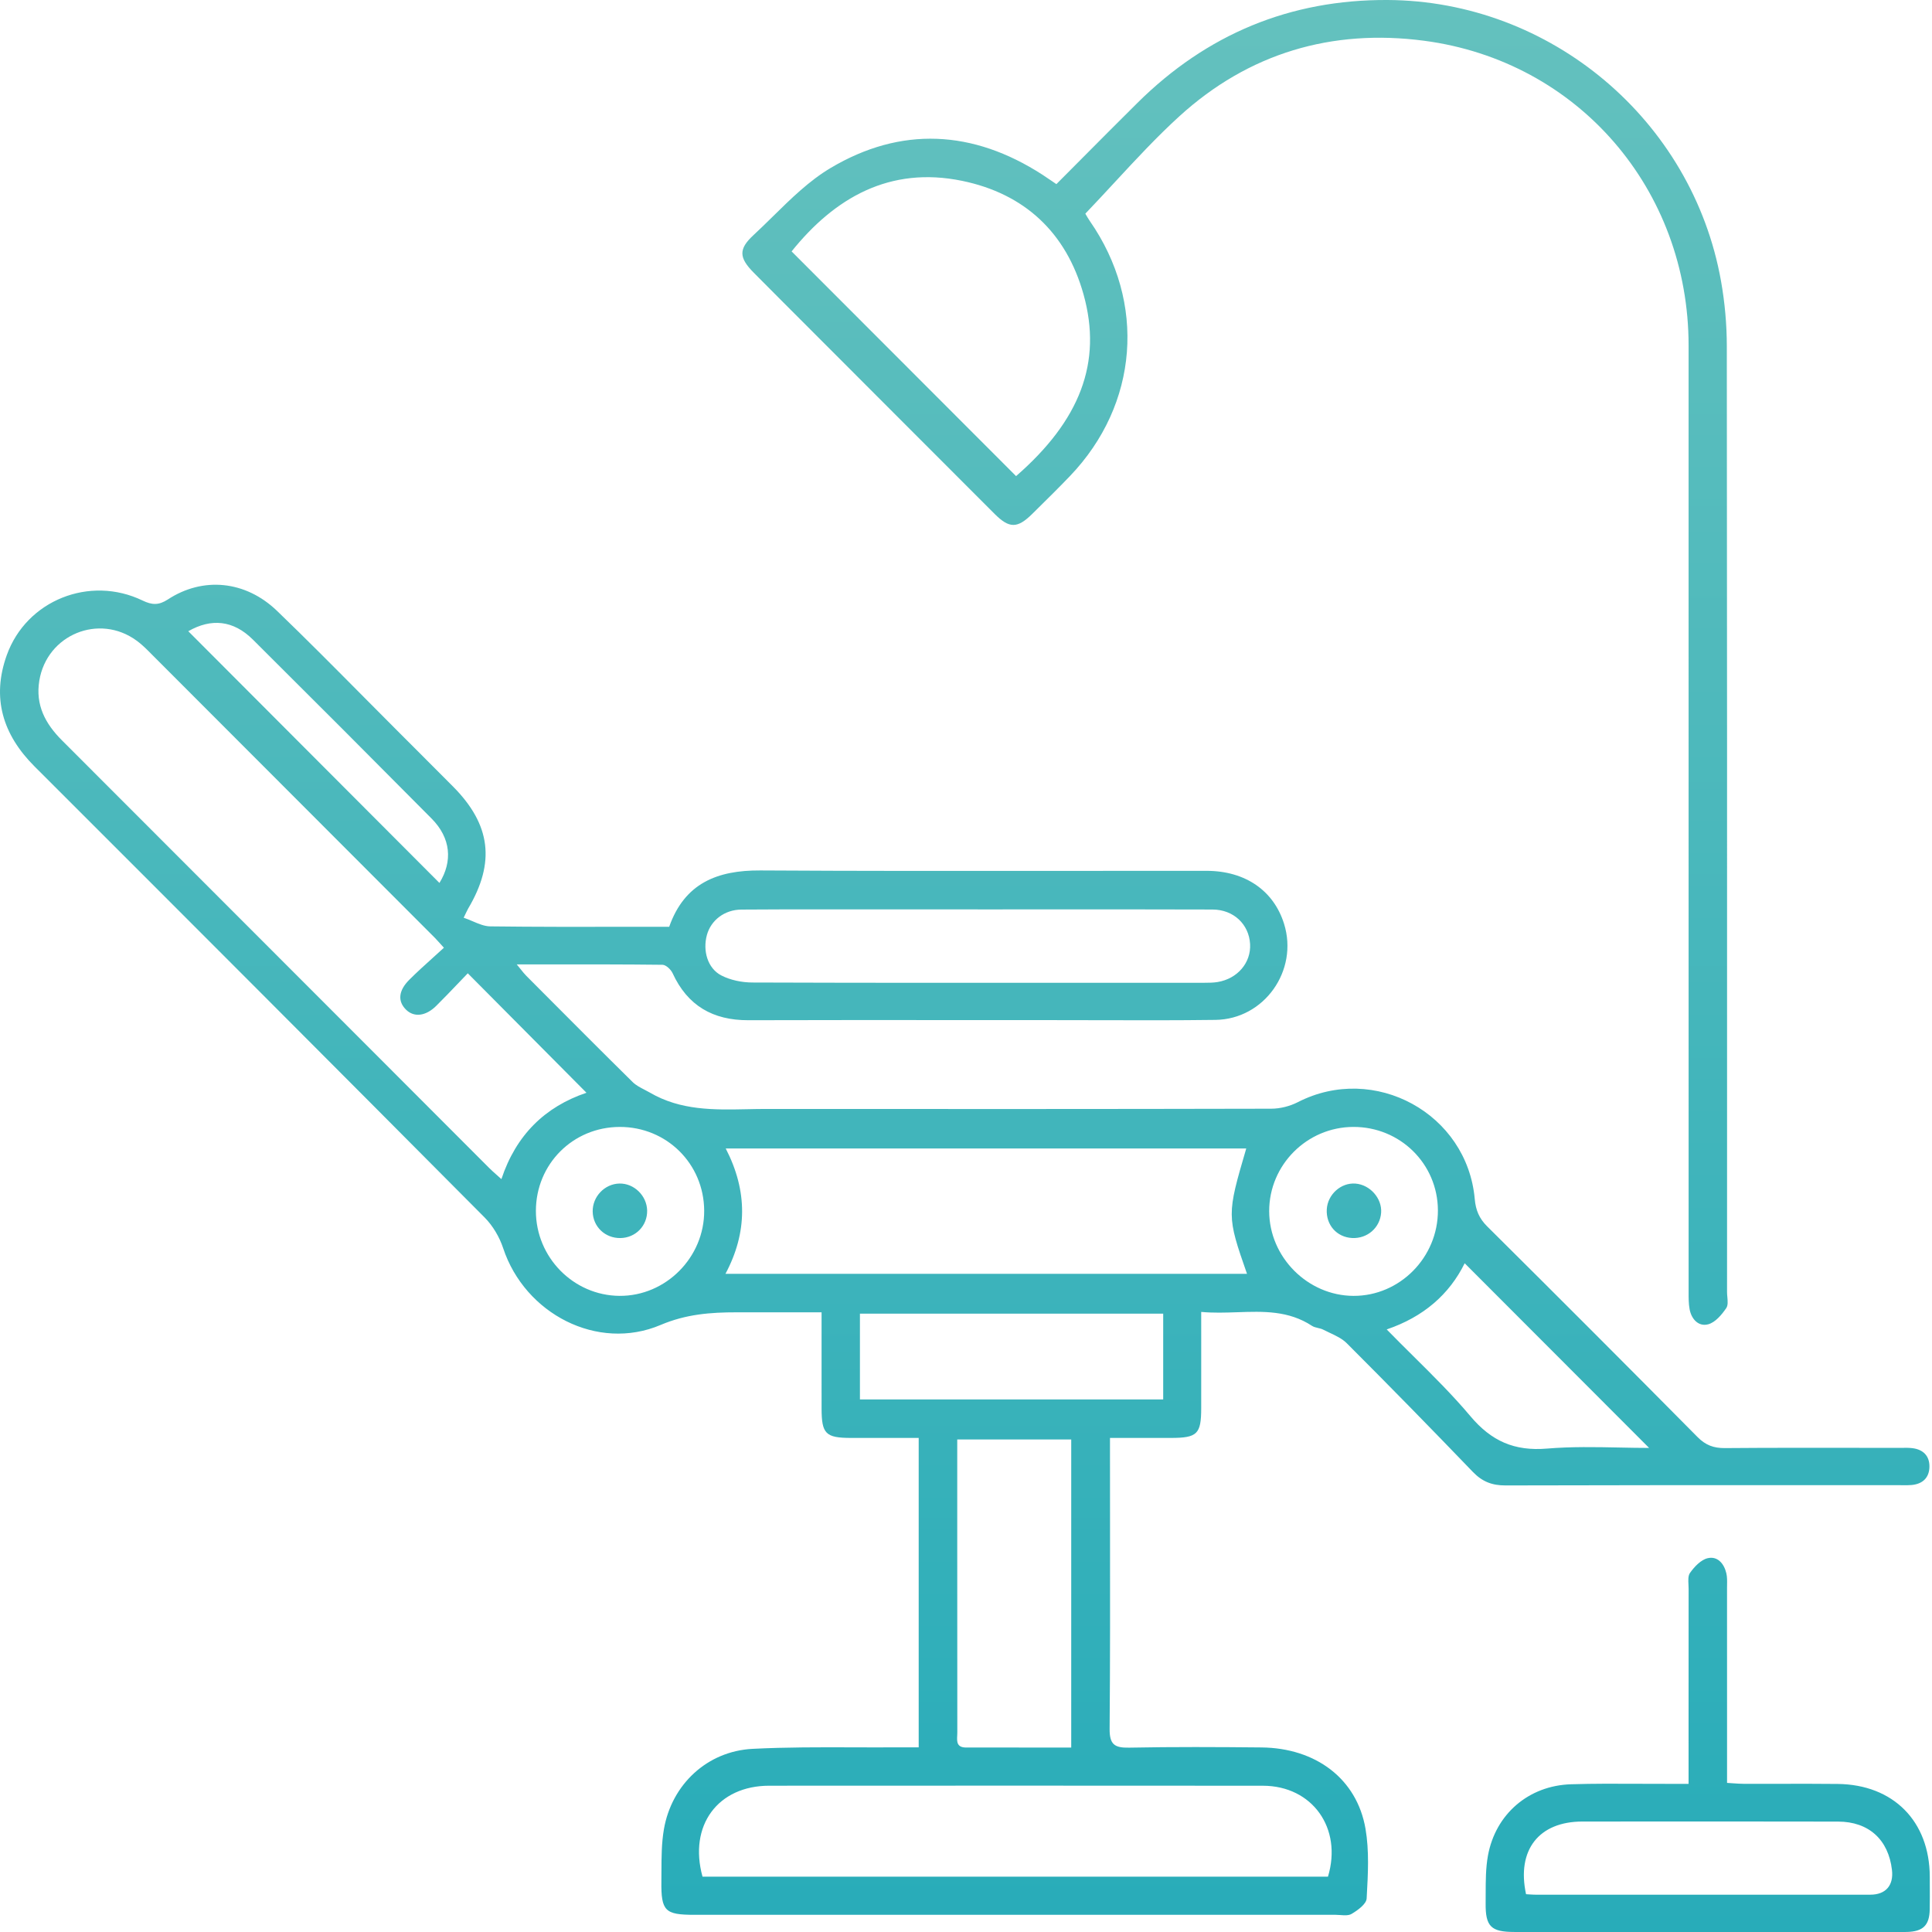 <svg width="163" height="163" viewBox="0 0 163 163" fill="none" xmlns="http://www.w3.org/2000/svg">
<path fill-rule="evenodd" clip-rule="evenodd" d="M66.787 21.21L85.725 40.169C91.107 35.482 93.023 30.592 91.416 24.838C89.959 19.617 86.433 16.342 81.174 15.258C75.048 13.996 70.405 16.706 66.787 21.21ZM89.125 15.535C89.845 14.813 90.562 14.092 91.277 13.373L91.277 13.372L91.278 13.371L91.279 13.37C92.846 11.794 94.403 10.227 95.973 8.672C101.816 2.884 108.84 -0.044 117.074 0C130.83 0.075 142.781 10.126 145.199 23.71C145.52 25.512 145.687 27.366 145.689 29.196C145.714 51.367 145.712 73.538 145.71 95.708C145.709 100.141 145.709 104.573 145.708 109.006C145.708 109.139 145.721 109.282 145.734 109.425C145.765 109.778 145.796 110.134 145.642 110.361C145.262 110.92 144.716 111.57 144.119 111.729C143.311 111.945 142.708 111.308 142.551 110.465C142.464 109.998 142.465 109.51 142.467 109.028V109.028V109.028L142.467 108.98L142.467 108.84C142.465 88.434 142.464 68.029 142.464 47.623V47.256L142.464 29.156C142.464 15.992 133.154 5.147 120.145 3.437C112.364 2.414 105.345 4.484 99.501 9.81C97.597 11.545 95.841 13.442 94.055 15.37L94.055 15.37C93.237 16.253 92.414 17.143 91.568 18.026C91.576 18.04 91.59 18.065 91.609 18.098L91.609 18.098C91.676 18.215 91.801 18.436 91.945 18.644C96.725 25.524 96.065 34.11 90.275 40.161C89.32 41.159 88.336 42.128 87.352 43.097L87.352 43.098L87.352 43.098L87.352 43.098L87.083 43.363C85.836 44.592 85.156 44.599 83.913 43.357C80.614 40.063 77.321 36.764 74.028 33.464L74.025 33.461L74.022 33.458L74.015 33.451L73.988 33.424C72.858 32.292 71.728 31.16 70.598 30.028C69.945 29.374 69.292 28.72 68.638 28.067L68.634 28.062C66.95 26.378 65.266 24.695 63.59 23.004C62.343 21.746 62.295 21.017 63.567 19.84C64.124 19.325 64.669 18.789 65.216 18.252C66.744 16.75 68.278 15.243 70.068 14.178C76.021 10.636 82.086 10.96 87.93 14.728C88.187 14.894 88.44 15.067 88.712 15.253C88.844 15.344 88.981 15.438 89.125 15.535ZM15.885 53.256L37.075 74.492C38.201 72.671 38.045 70.708 36.415 69.063C31.407 64.011 26.38 58.978 21.335 53.961C19.683 52.318 17.817 52.148 15.885 53.256ZM52.291 95.078C48.34 95.082 45.215 98.211 45.213 102.163C45.212 106.078 48.378 109.298 52.261 109.33C56.173 109.362 59.439 106.074 59.411 102.131C59.383 98.183 56.244 95.073 52.291 95.078ZM114.173 95.077C110.263 95.091 107.075 98.285 107.079 102.185C107.084 106.056 110.323 109.314 114.186 109.331C118.099 109.349 121.331 106.076 121.314 102.111C121.298 98.188 118.124 95.062 114.173 95.077ZM116.994 112.162C117.746 112.933 118.499 113.679 119.243 114.417C120.932 116.091 122.574 117.719 124.057 119.483C125.827 121.587 127.77 122.444 130.515 122.215C132.565 122.044 134.632 122.085 136.627 122.126C137.478 122.143 138.316 122.16 139.133 122.16C133.973 116.993 128.777 111.79 123.573 106.579C122.278 109.206 120.095 111.108 116.994 112.162ZM72.551 118.068H98.137V110.831H72.551V118.068ZM90.378 147.437V121.448H80.761V125.188C80.761 126.703 80.761 128.218 80.761 129.732C80.761 135.211 80.76 140.69 80.767 146.169C80.767 146.252 80.763 146.339 80.758 146.426C80.731 146.916 80.702 147.436 81.51 147.436C83.613 147.438 85.715 147.438 87.86 147.437H87.878H87.896L90.378 147.437ZM82.485 76.726V76.722L79.703 76.722C77.663 76.722 75.623 76.721 73.582 76.722C72.603 76.723 71.624 76.722 70.645 76.721C67.946 76.719 65.247 76.718 62.548 76.74C61.117 76.752 59.979 77.645 59.639 78.889C59.278 80.211 59.698 81.698 60.856 82.296C61.632 82.697 62.6 82.89 63.482 82.893C72.409 82.924 81.335 82.922 90.262 82.919C92.537 82.919 94.812 82.918 97.087 82.918C97.49 82.918 97.893 82.919 98.296 82.919C99.398 82.92 100.5 82.921 101.601 82.916L101.633 82.915C101.998 82.914 102.367 82.912 102.725 82.853C104.411 82.574 105.559 81.218 105.468 79.642C105.371 77.98 104.079 76.741 102.297 76.735C97.503 76.719 92.71 76.722 87.916 76.724L87.876 76.724H87.876H87.876C86.079 76.725 84.282 76.726 82.485 76.726ZM112.039 158.33C113.271 154.247 110.724 150.664 106.546 150.66C92.665 150.648 78.783 150.651 64.901 150.658C60.558 150.66 58.081 154.019 59.27 158.332C76.85 158.332 94.445 158.332 112.039 158.33ZM61.206 107.472H105.208C103.502 102.577 103.501 102.502 105.144 96.897H61.229C63.088 100.492 63.06 103.996 61.206 107.472ZM37.452 79.959C37.295 79.787 37.175 79.652 37.076 79.542L37.076 79.542L37.075 79.542C36.915 79.362 36.812 79.248 36.704 79.139C28.628 71.05 20.551 62.962 12.471 54.877C12.175 54.582 11.864 54.297 11.528 54.051C8.356 51.73 3.957 53.543 3.317 57.423C2.978 59.483 3.823 61.06 5.236 62.471C13.467 70.7 21.691 78.935 29.916 87.171L29.932 87.187L29.997 87.252C33.758 91.018 37.518 94.783 41.279 98.548C41.465 98.734 41.662 98.909 41.897 99.118L41.898 99.118L41.898 99.118L41.898 99.118L41.898 99.118C42.021 99.228 42.155 99.346 42.303 99.48C43.54 95.749 45.994 93.37 49.48 92.194L39.466 82.115C39.207 82.383 38.947 82.656 38.684 82.932L38.683 82.932L38.682 82.933C38.07 83.574 37.444 84.229 36.801 84.866C35.914 85.743 34.928 85.846 34.259 85.187C33.541 84.48 33.604 83.586 34.537 82.656C35.17 82.024 35.835 81.424 36.522 80.804L36.522 80.804C36.828 80.528 37.138 80.248 37.452 79.959ZM101.344 110.685L101.344 111.549L101.345 113.207C101.345 115.122 101.345 116.96 101.344 118.799C101.342 120.995 101.016 121.314 98.778 121.316C97.656 121.317 96.534 121.317 95.366 121.317H95.354L94.34 121.316L93.648 121.316V122.86C93.648 124.795 93.65 126.73 93.652 128.665C93.658 134.396 93.664 140.127 93.617 145.858C93.606 147.172 94.024 147.471 95.255 147.447C98.978 147.374 102.702 147.392 106.425 147.429C111.019 147.475 114.481 150.081 115.205 154.288C115.526 156.147 115.417 158.098 115.311 160.002L115.302 160.173C115.275 160.641 114.55 161.169 114.032 161.473C113.781 161.621 113.424 161.595 113.072 161.569C112.937 161.559 112.802 161.549 112.675 161.549C94.643 161.551 76.612 161.551 58.581 161.55C56.101 161.55 55.77 161.235 55.8 158.715C55.803 158.442 55.804 158.168 55.805 157.894C55.809 156.7 55.812 155.5 56.012 154.338C56.661 150.558 59.663 147.742 63.497 147.547C66.324 147.403 69.159 147.412 71.994 147.421C73.218 147.425 74.442 147.429 75.665 147.421C76.061 147.418 76.456 147.419 76.883 147.42H76.89C77.088 147.42 77.294 147.42 77.509 147.42V121.316C76.926 121.316 76.342 121.317 75.757 121.317C74.438 121.318 73.114 121.318 71.79 121.316C69.658 121.312 69.318 120.97 69.316 118.829C69.314 117.022 69.314 115.215 69.315 113.343V113.325L69.315 113.268C69.315 112.433 69.315 111.585 69.315 110.718H67.178L65.505 110.718C64.389 110.718 63.274 110.718 62.158 110.718C59.959 110.717 57.891 110.869 55.733 111.785C50.413 114.041 44.282 110.845 42.45 105.303C42.14 104.365 41.578 103.412 40.883 102.713C28.252 90.005 15.591 77.327 2.915 64.664C0.229 61.98 -0.72 58.877 0.571 55.275C2.23 50.645 7.57 48.516 12.026 50.665C12.835 51.055 13.396 51.075 14.171 50.569C17.128 48.638 20.714 48.978 23.377 51.542C25.833 53.907 28.235 56.329 30.637 58.751C31.655 59.777 32.673 60.803 33.695 61.825L34.696 62.825C35.872 64.001 37.049 65.177 38.221 66.358C41.416 69.577 41.807 72.765 39.493 76.663C39.443 76.748 39.401 76.837 39.323 77L39.323 77.001L39.323 77.001C39.273 77.106 39.209 77.242 39.119 77.426C39.38 77.515 39.632 77.622 39.877 77.726L39.877 77.726C40.391 77.945 40.878 78.152 41.368 78.157C45.169 78.204 48.971 78.199 52.788 78.194C54.01 78.192 55.233 78.19 56.459 78.19C57.758 74.514 60.511 73.417 64.147 73.438C72.61 73.489 81.073 73.482 89.537 73.475C93.624 73.471 97.712 73.468 101.799 73.471C105.061 73.474 107.461 75.138 108.335 77.942C109.564 81.88 106.667 85.994 102.543 86.047C99.241 86.09 95.938 86.081 92.634 86.072C91.252 86.069 89.869 86.065 88.487 86.065C85.985 86.065 83.484 86.064 80.982 86.063C75.033 86.059 69.084 86.056 63.135 86.074C60.152 86.082 58.01 84.855 56.747 82.109C56.603 81.796 56.186 81.401 55.892 81.397C52.692 81.36 49.491 81.362 46.154 81.365H46.153H46.152H46.152H46.147H46.142H46.138C45.3 81.365 44.455 81.366 43.598 81.366C43.727 81.521 43.835 81.657 43.932 81.777C44.109 81.999 44.247 82.171 44.401 82.326L45.55 83.481C48.151 86.093 50.751 88.705 53.376 91.292C53.653 91.565 54.015 91.751 54.377 91.938L54.377 91.938C54.531 92.018 54.685 92.097 54.833 92.183C57.427 93.699 60.244 93.641 63.057 93.582C63.608 93.571 64.159 93.559 64.708 93.56C78.89 93.57 93.073 93.573 107.255 93.54C108.007 93.539 108.829 93.33 109.5 92.986C115.951 89.676 123.782 93.938 124.423 101.166C124.505 102.091 124.793 102.795 125.469 103.466C131.41 109.365 137.327 115.289 143.217 121.24C143.896 121.927 144.577 122.181 145.522 122.173C149.204 122.143 152.886 122.148 156.567 122.152H156.57C157.782 122.154 158.994 122.155 160.206 122.155C160.3 122.155 160.393 122.154 160.487 122.153H160.487H160.487H160.487H160.488C160.771 122.149 161.055 122.144 161.335 122.178C162.256 122.287 162.8 122.832 162.783 123.756C162.766 124.68 162.205 125.202 161.281 125.288C161.031 125.311 160.779 125.308 160.528 125.305L160.415 125.304C160.369 125.303 160.323 125.303 160.277 125.303C157.744 125.303 155.21 125.303 152.676 125.302C144.124 125.3 135.571 125.298 127.018 125.324C125.883 125.328 125.05 125.003 124.262 124.182C120.751 120.531 117.208 116.91 113.626 113.328C113.235 112.938 112.701 112.687 112.171 112.439L112.171 112.439L112.17 112.439L112.17 112.439C111.989 112.354 111.809 112.269 111.636 112.18C111.501 112.11 111.347 112.074 111.194 112.039L111.194 112.039L111.194 112.039L111.194 112.039C111.014 111.997 110.836 111.955 110.691 111.86C108.715 110.563 106.587 110.635 104.388 110.711C103.386 110.745 102.369 110.779 101.344 110.685ZM129.052 159.83C128.958 159.823 128.858 159.817 128.75 159.811C127.945 156.075 129.837 153.683 133.502 153.68L135.792 153.679C142.222 153.675 148.652 153.671 155.082 153.685C157.668 153.691 159.325 155.21 159.622 157.762C159.774 159.065 159.102 159.851 157.795 159.852C148.385 159.856 138.976 159.854 129.566 159.852H129.565H129.565H129.565C129.401 159.852 129.237 159.842 129.052 159.83ZM142.463 148.873V150.502L141.819 150.502H141.805C141.449 150.502 141.135 150.502 140.822 150.502C139.975 150.504 139.127 150.5 138.28 150.496C136.367 150.487 134.454 150.477 132.543 150.536C128.977 150.645 126.168 153.049 125.534 156.567C125.347 157.609 125.346 158.688 125.345 159.762C125.345 160.03 125.345 160.299 125.342 160.566C125.319 162.539 125.796 162.998 127.767 162.998C135.826 162.999 143.885 162.999 151.944 162.999H152.232L160.387 162.999C160.435 162.999 160.483 162.999 160.532 163C160.651 163 160.77 163.001 160.888 162.997C162.247 162.959 162.783 162.438 162.808 161.096C162.821 160.393 162.818 159.69 162.814 158.987C162.813 158.769 162.812 158.55 162.812 158.332C162.799 153.656 159.738 150.56 155.042 150.509C153.409 150.491 151.775 150.494 150.142 150.498C149.14 150.5 148.139 150.502 147.138 150.499C146.838 150.498 146.537 150.477 146.211 150.454H146.211H146.21C146.051 150.442 145.884 150.43 145.709 150.42V148.936L145.709 145.527C145.709 141.68 145.71 137.833 145.707 133.987C145.707 133.928 145.708 133.87 145.709 133.811C145.709 133.778 145.71 133.746 145.71 133.714C145.716 133.383 145.722 133.05 145.649 132.736C145.46 131.92 144.906 131.266 144.073 131.463C143.501 131.597 142.954 132.182 142.585 132.701C142.414 132.941 142.434 133.329 142.454 133.701L142.454 133.702C142.46 133.821 142.466 133.939 142.466 134.049C142.462 137.93 142.462 141.81 142.462 145.69L142.463 148.873ZM111.938 102.033C112.008 100.777 113.132 99.764 114.355 99.857C115.59 99.951 116.611 101.108 116.524 102.314C116.432 103.582 115.36 104.517 114.074 104.449C112.781 104.381 111.866 103.346 111.938 102.033ZM54.598 102.129C54.573 100.877 53.49 99.825 52.257 99.853C51.01 99.882 49.983 100.96 50.004 102.218C50.026 103.495 51.051 104.473 52.346 104.453C53.633 104.432 54.623 103.411 54.598 102.129Z" fill="url(#paint0_linear_0_2792)"/>
<defs>
<linearGradient id="paint0_linear_0_2792" x1="0" y1="-0" x2="0" y2="163" gradientUnits="userSpaceOnUse">
<stop stop-color="#64C1BE"/>
<stop offset="1" stop-color="#28ACB9"/>
</linearGradient>
</defs>
</svg>
